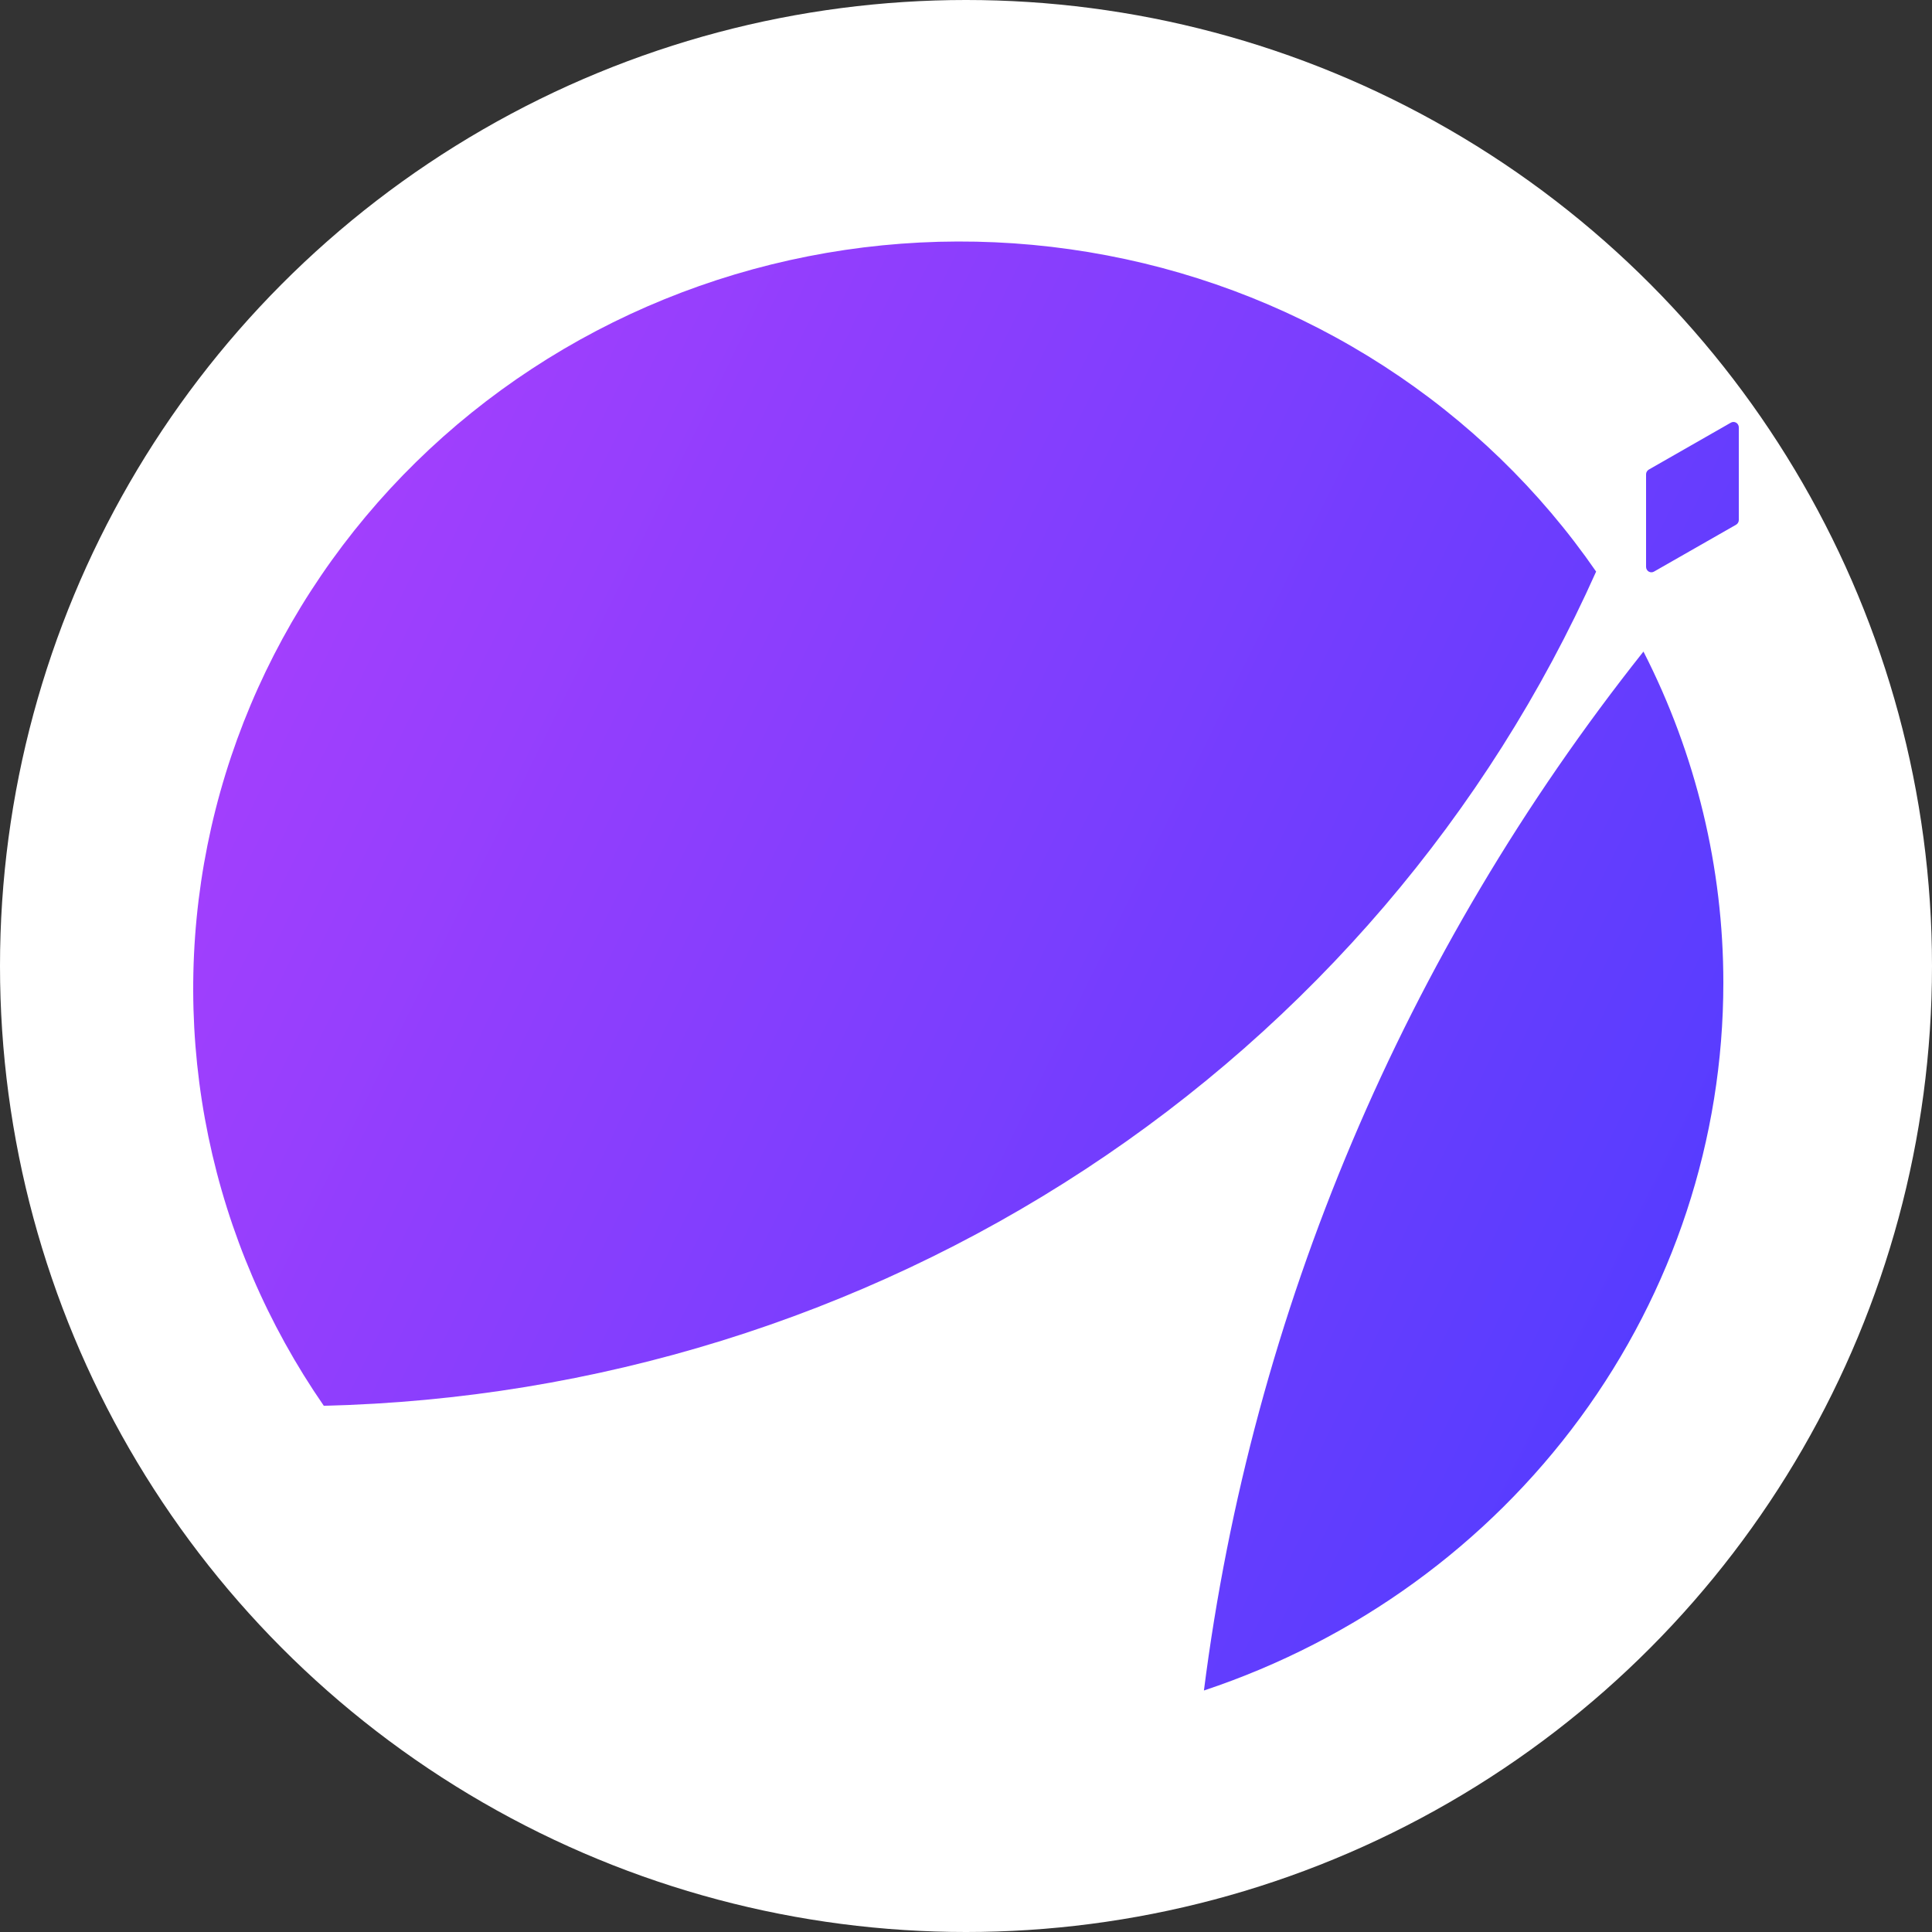 <svg width="40" height="40" viewBox="0 0 40 40" fill="none" xmlns="http://www.w3.org/2000/svg">
<rect x="0" y="0" width="40" height="40" fill="#333333" stroke="none"/>
<circle cx="20" cy="20" r="20" fill="white"/>
<path fill-rule="evenodd" clip-rule="evenodd" d="M33.046 11.834C30.801 16.859 27.129 21.155 22.462 24.215C17.795 27.275 12.328 28.972 6.704 29.105C5.54 27.42 4.728 25.527 4.315 23.536C3.902 21.545 3.895 19.494 4.295 17.5C4.695 15.507 5.494 13.609 6.647 11.917C7.8 10.224 9.283 8.769 11.013 7.635C12.742 6.501 14.684 5.71 16.728 5.307C18.771 4.904 20.876 4.898 22.922 5.288C24.968 5.677 26.915 6.456 28.652 7.579C30.389 8.702 31.882 10.148 33.046 11.834ZM34.08 11.737V9.819C34.08 9.799 34.085 9.78 34.096 9.763C34.106 9.746 34.12 9.732 34.137 9.722L35.835 8.751C35.852 8.741 35.871 8.736 35.89 8.736C35.909 8.736 35.928 8.741 35.945 8.751C35.962 8.761 35.976 8.775 35.985 8.792C35.995 8.809 36 8.828 36 8.848V10.766C36 10.786 35.995 10.805 35.985 10.822C35.975 10.839 35.962 10.853 35.945 10.863L34.245 11.834C34.228 11.844 34.209 11.849 34.19 11.849C34.171 11.849 34.152 11.844 34.135 11.834C34.118 11.824 34.104 11.81 34.095 11.793C34.085 11.776 34.08 11.757 34.08 11.737ZM32.715 29.356C34.643 26.729 35.68 23.58 35.68 20.35C35.681 17.97 35.115 15.621 34.026 13.49C29.067 19.735 25.924 27.164 24.926 35C28.063 33.956 30.786 31.983 32.715 29.356Z" fill="url(#paint0_linear_35_243)"/>
<defs>
<linearGradient id="paint0_linear_35_243" x1="-8.778" y1="14.079" x2="35.504" y2="35.889" gradientUnits="userSpaceOnUse">
<stop stop-color="#C040FC"/>
<stop offset="1" stop-color="#4B3CFF"/>
</linearGradient>
</defs>
</svg>
